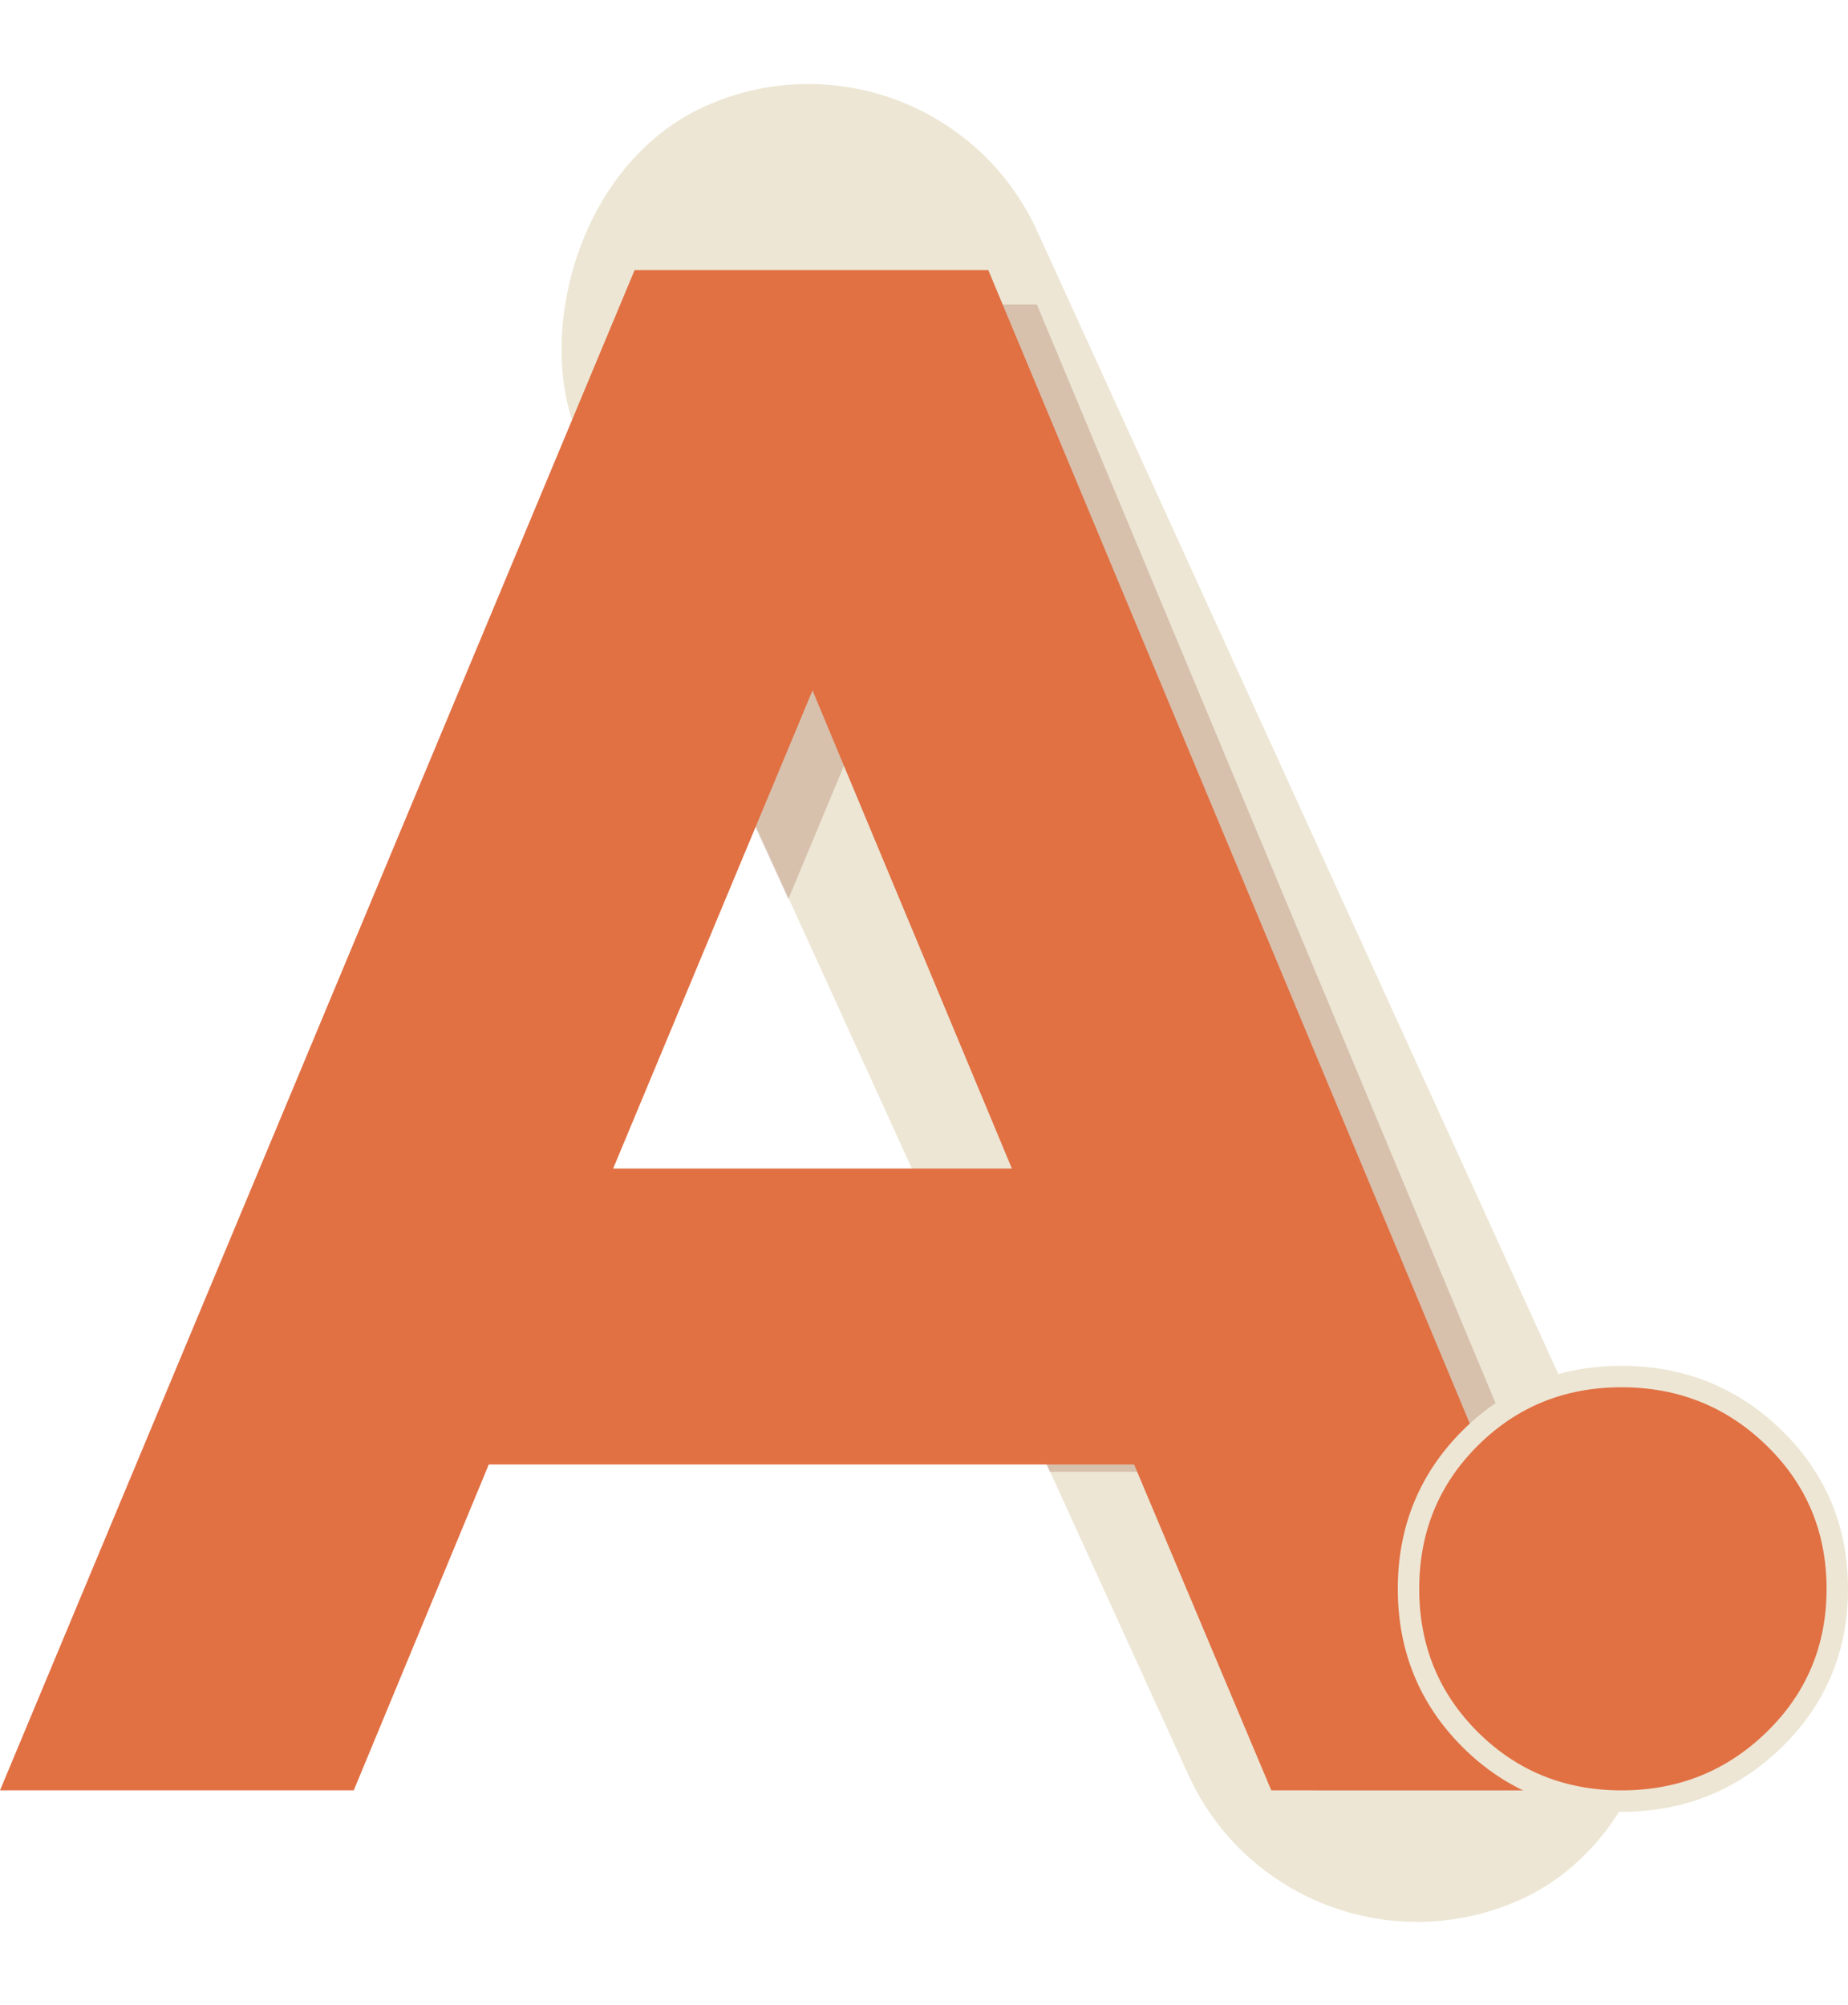 <svg width="862" height="935" viewBox="0 0 862 935" fill="none" xmlns="http://www.w3.org/2000/svg">
    <rect x="-0.247" y="0.663" width="234.551" height="918.641" rx="117.276" transform="matrix(-0.91 0.415 0.415 0.91 434.646 0.605)" fill="#EDE6D4"/>
    <path d="M765.31 816.583C762.997 822.914 760.215 829.072 756.982 835H612.683L550.12 686.431H489.686L428.094 551.545H494.4L403.489 333.577L367.722 419.331L283.535 234.965L322.353 142H483.647L765.31 816.583Z" fill="#813719" fill-opacity="0.21"/>
    <path d="M296 126H461L757 835H593L529 683H228L165 835H0L296 126ZM286 545H472L379 322L286 545Z" fill="#E17043"/>
    <path d="M756.379 642C784.147 642 807.966 651.56 827.547 670.629C847.157 689.726 857 713.288 857 741C857 768.712 847.157 792.274 827.547 811.371C807.966 830.44 784.147 840 756.379 840C728.609 840 704.974 830.437 685.792 811.332C666.609 792.226 657 768.676 657 741C657 713.324 666.609 689.774 685.792 670.668C704.974 651.563 728.609 642 756.379 642Z" fill="#E17043" stroke="#EDE6D4" stroke-width="10"/>
    </svg>